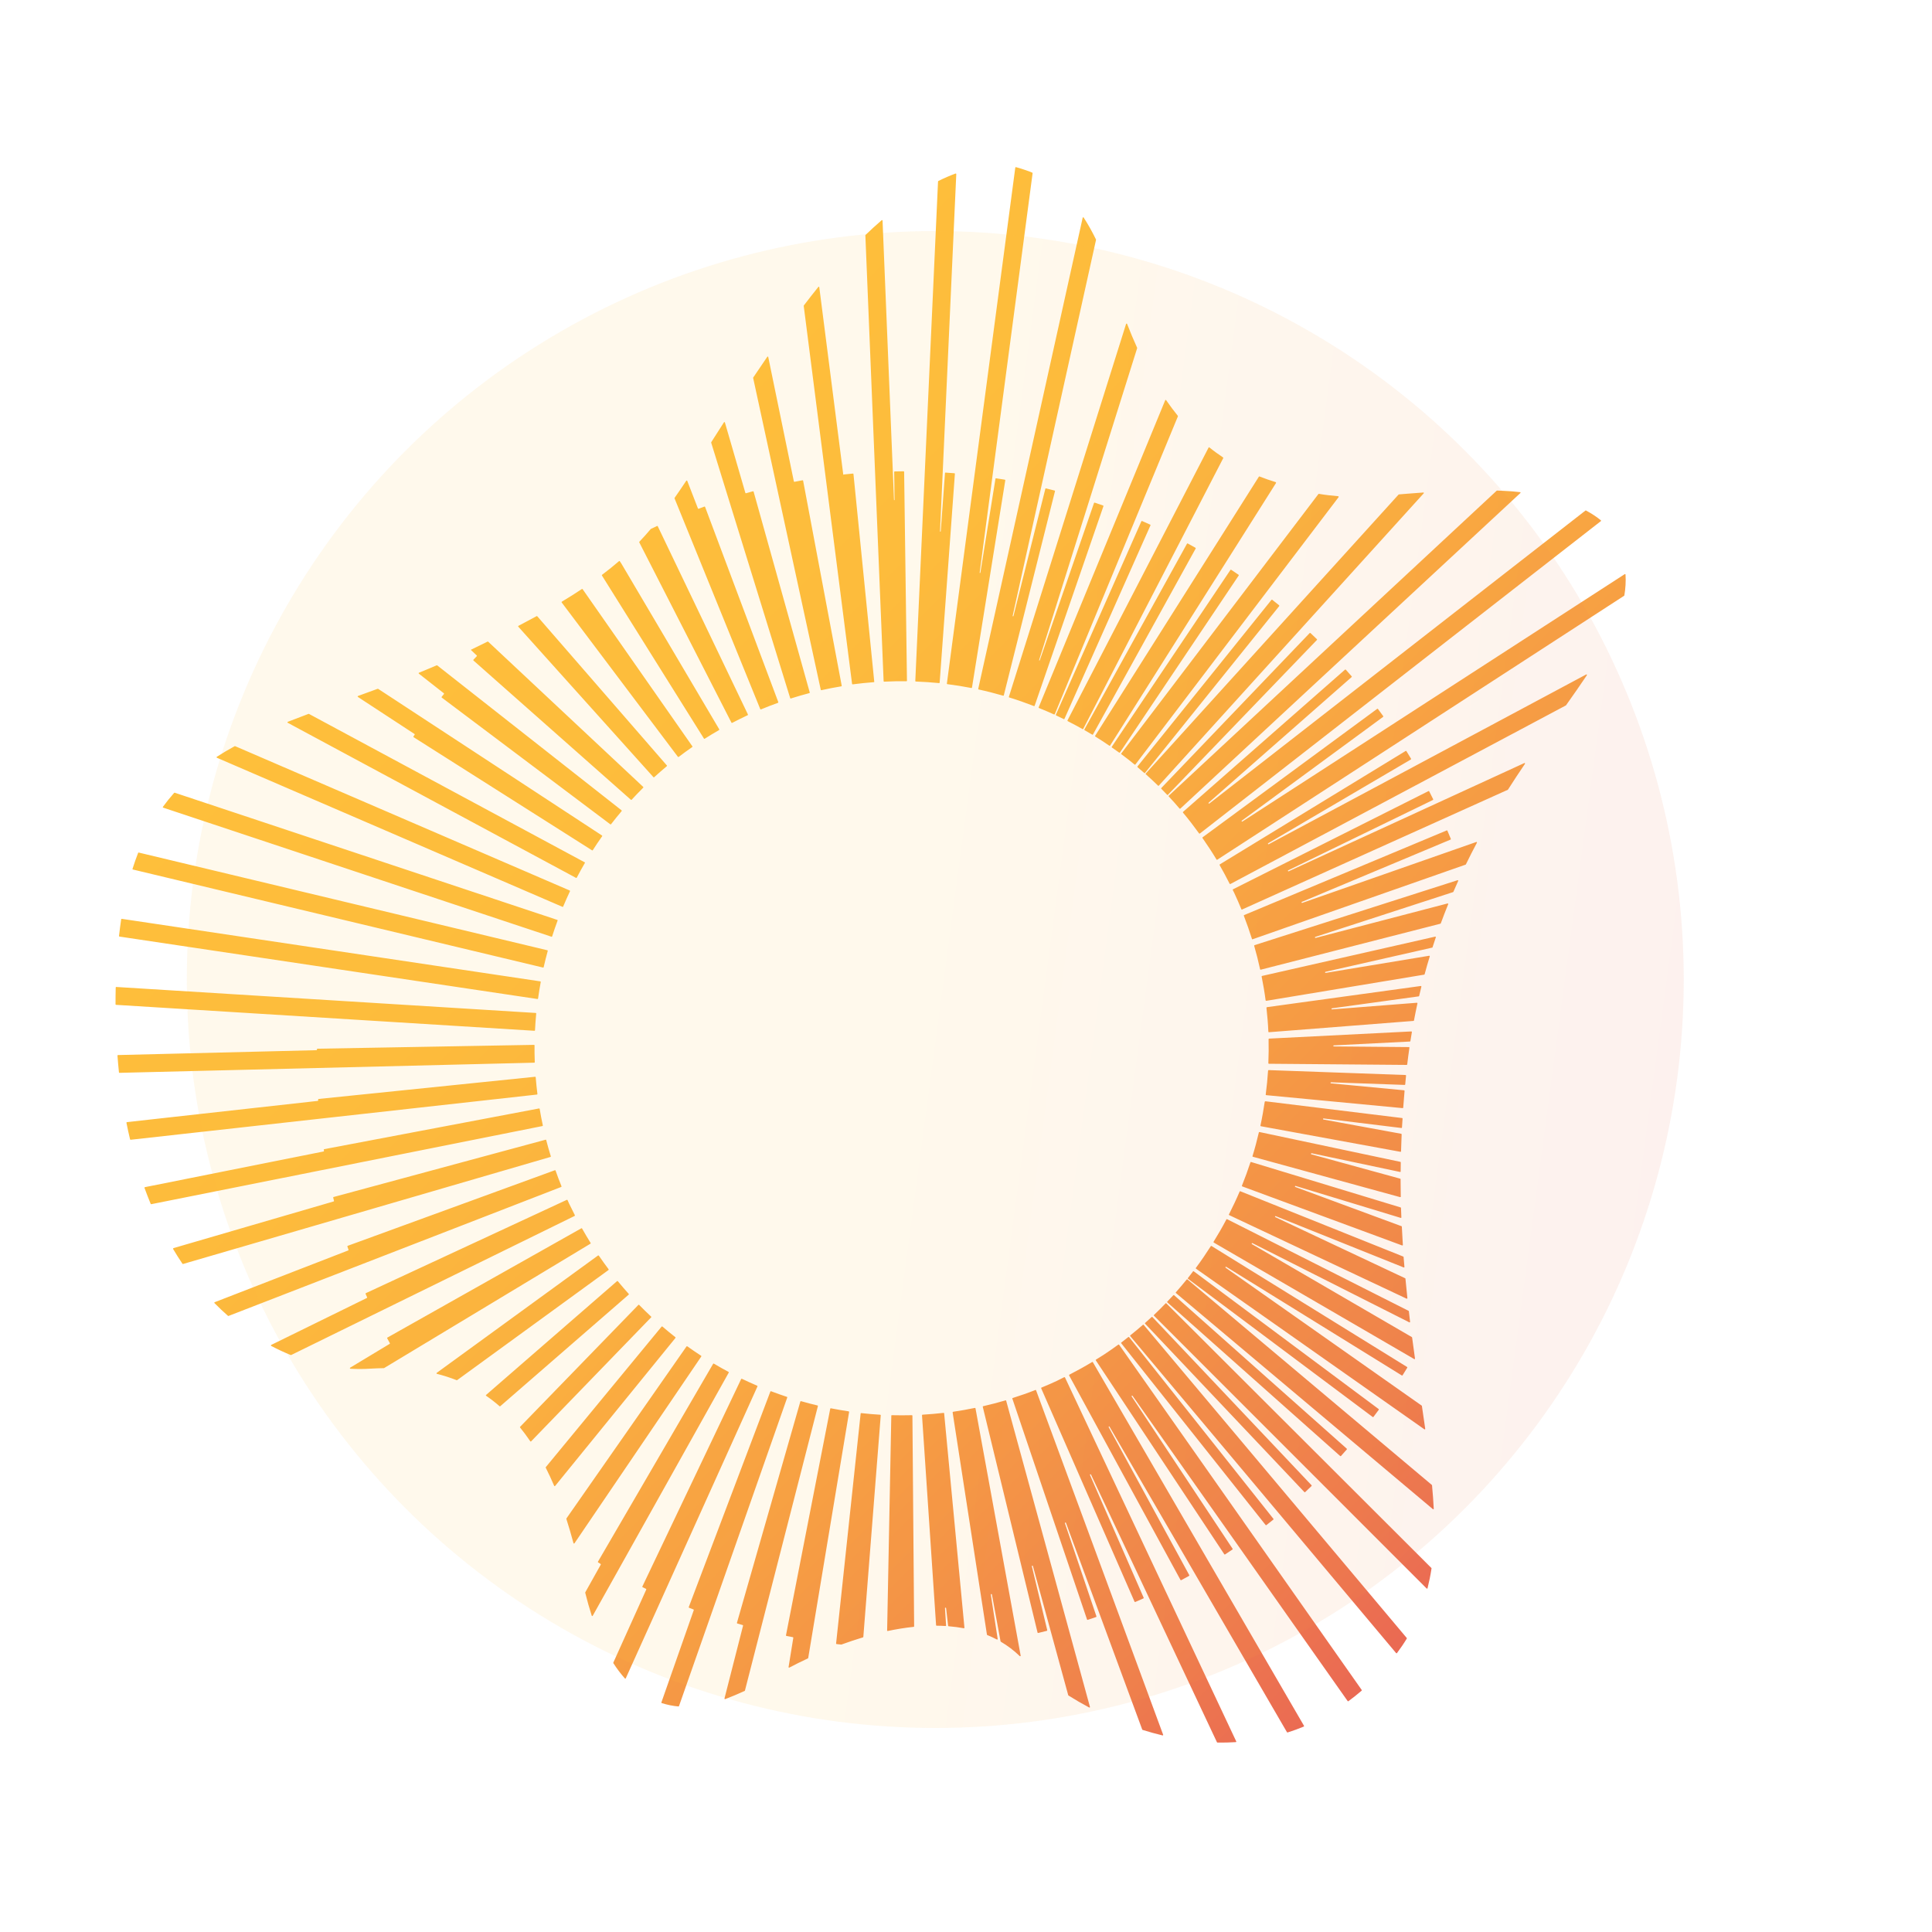 <svg width="786" height="786" viewBox="0 0 786 786" fill="none" xmlns="http://www.w3.org/2000/svg">
<g clip-path="url(#clip0_22_3549)">
<path d="M560.927 573.561C560.927 573.561 560.984 573.448 560.965 573.392C560.965 573.335 560.927 573.279 560.871 573.241L485.652 517.204C485.558 517.128 485.426 517.147 485.35 517.241C484.616 518.202 484.031 519.031 483.278 519.955C483.24 519.992 483.221 520.068 483.24 520.124C483.259 520.181 483.278 520.237 483.334 520.275L558.459 576.482C558.553 576.557 558.685 576.538 558.761 576.444L560.927 573.543V573.561ZM465.867 538.213C465.867 538.213 465.792 538.307 465.792 538.364C465.792 538.42 465.811 538.477 465.848 538.514L530.666 607.026C530.666 607.026 530.761 607.101 530.817 607.101C530.874 607.101 530.93 607.082 530.968 607.044L533.587 604.557C533.587 604.557 533.681 604.331 533.587 604.256L468.826 535.801C468.826 535.801 468.599 535.707 468.524 535.801C467.639 536.611 466.753 537.422 465.848 538.232L465.867 538.213ZM618.548 200.594C618.548 200.594 618.642 200.443 618.604 200.368C618.585 200.293 618.51 200.236 618.416 200.217C617.361 200.104 616.268 199.991 615.175 199.897C613.178 199.765 611.143 199.652 609.051 199.577C608.994 199.577 608.938 199.596 608.9 199.633L475.496 323.711C475.496 323.711 475.42 323.805 475.42 323.861C475.42 323.918 475.439 323.974 475.477 324.012C477.041 325.651 478.398 327.234 479.886 328.949C479.924 328.987 479.98 329.024 480.037 329.024C480.093 329.024 480.15 329.024 480.206 328.968L618.548 200.575V200.594ZM472.481 320.922C473.329 321.77 474.026 322.486 474.836 323.353C474.874 323.39 474.931 323.428 474.987 323.428C475.044 323.428 475.1 323.409 475.138 323.353L535.773 260.344C535.773 260.344 535.829 260.249 535.829 260.193C535.829 260.136 535.81 260.08 535.754 260.042L533.135 257.536C533.135 257.536 532.909 257.461 532.833 257.536L472.443 320.602C472.443 320.602 472.368 320.828 472.443 320.903L472.481 320.922ZM474.874 529.527C474.874 529.527 474.818 529.621 474.818 529.677C474.818 529.734 474.855 529.79 474.893 529.828L545.232 592.366C545.232 592.366 545.458 592.442 545.533 592.366L547.926 589.672C547.926 589.672 547.983 589.577 547.983 589.521C547.983 589.464 547.945 589.408 547.907 589.37L477.663 526.926C477.663 526.926 477.437 526.851 477.361 526.926C476.551 527.812 475.703 528.679 474.874 529.545V529.527ZM519.116 196.468C519.116 196.468 519.154 196.336 519.135 196.279C519.116 196.223 519.06 196.166 519.003 196.147C516.742 195.45 514.537 194.697 512.408 193.849C512.314 193.811 512.201 193.849 512.144 193.943L445.536 299.347C445.536 299.347 445.499 299.46 445.517 299.517C445.517 299.574 445.574 299.63 445.612 299.649C447.534 300.855 449.437 302.08 451.321 303.38C451.378 303.417 451.434 303.417 451.491 303.417C451.547 303.417 451.604 303.38 451.622 303.323L519.135 196.487L519.116 196.468ZM465.698 314.497C465.698 314.497 465.811 314.459 465.848 314.421L520.435 246.57C520.435 246.57 520.492 246.344 520.397 246.268L517.59 244.007C517.59 244.007 517.496 243.951 517.42 243.97C517.364 243.97 517.307 244.007 517.27 244.045L462.758 311.821C462.758 311.821 462.702 312.047 462.796 312.123C463.719 312.895 464.624 313.687 465.528 314.478C465.566 314.516 465.622 314.534 465.698 314.534V314.497ZM544.572 202.234C544.572 202.234 544.629 202.083 544.591 202.007C544.553 201.932 544.497 201.894 544.403 201.876C541.727 201.649 539.108 201.348 536.583 200.915C536.508 200.915 536.413 200.915 536.376 200.99L456.163 306.526C456.163 306.526 456.107 306.639 456.126 306.696C456.126 306.753 456.163 306.809 456.22 306.847C458.048 308.203 459.838 309.598 461.59 311.049C461.628 311.086 461.703 311.105 461.76 311.105C461.816 311.105 461.873 311.067 461.91 311.03L544.591 202.252L544.572 202.234ZM500.707 231.778C500.707 231.778 500.594 231.816 500.575 231.873L452.301 303.813C452.225 303.907 452.263 304.039 452.357 304.115C453.337 304.793 454.336 305.471 455.316 306.187C455.372 306.225 455.429 306.244 455.485 306.225C455.542 306.225 455.598 306.187 455.636 306.131L503.948 234.134C504.023 234.04 503.986 233.889 503.891 233.832L500.895 231.816C500.895 231.816 500.782 231.778 500.726 231.778H500.707ZM456.201 546.146C456.201 546.146 456.126 546.24 456.107 546.296C456.088 546.353 456.107 546.409 456.145 546.466L514.895 620.423C514.895 620.423 514.99 620.498 515.046 620.498C515.103 620.498 515.159 620.498 515.216 620.46L518.042 618.218C518.136 618.143 518.155 618.011 518.08 617.917L459.348 543.979C459.348 543.979 459.141 543.866 459.046 543.941C458.104 544.695 457.162 545.449 456.201 546.165V546.146ZM512.144 460.695C511.391 463.936 510.543 467.139 509.563 470.324C509.563 470.38 509.563 470.437 509.563 470.493C509.563 470.55 509.638 470.587 509.695 470.606L569.614 487.037C569.614 487.037 569.746 487.037 569.802 486.999C569.859 486.962 569.896 486.886 569.878 486.83C569.84 484.474 569.802 482.119 569.802 479.726C569.802 479.632 569.727 479.538 569.633 479.519L533.493 469.608C533.38 469.57 533.304 469.457 533.342 469.344C533.38 469.231 533.493 469.155 533.606 469.174L569.576 476.787C569.576 476.787 569.708 476.787 569.765 476.749C569.821 476.711 569.84 476.655 569.84 476.579C569.84 475.355 569.84 474.13 569.878 472.886C569.878 472.773 569.802 472.698 569.708 472.679L512.389 460.544C512.276 460.526 512.163 460.601 512.126 460.714L512.144 460.695ZM514.537 448.221C514.047 451.481 513.482 454.722 512.785 457.925C512.785 457.982 512.785 458.038 512.823 458.095C512.86 458.151 512.898 458.17 512.973 458.189L569.746 468.59C569.746 468.59 569.878 468.59 569.915 468.553C569.972 468.515 569.991 468.458 569.991 468.383C570.047 466.103 570.141 463.804 570.236 461.487C570.236 461.374 570.16 461.279 570.066 461.26L538.411 455.457C538.298 455.438 538.222 455.325 538.241 455.212C538.26 455.099 538.373 455.005 538.486 455.024L570.123 458.905C570.123 458.905 570.236 458.905 570.292 458.849C570.349 458.792 570.367 458.754 570.367 458.698C570.424 457.511 570.537 456.286 570.612 455.08C570.612 454.967 570.537 454.873 570.424 454.854L514.82 448.033C514.707 448.033 514.594 448.108 514.575 448.221H514.537ZM515.894 435.559C515.687 438.819 515.348 442.079 514.933 445.301C514.933 445.357 514.933 445.414 514.971 445.471C515.008 445.508 515.065 445.546 515.121 445.546L570.631 450.822C570.631 450.822 570.744 450.822 570.801 450.765C570.839 450.728 570.876 450.671 570.876 450.615C571.046 448.372 571.215 446.092 571.423 443.812C571.423 443.699 571.347 443.586 571.234 443.567L541.482 440.741C541.369 440.741 541.275 440.628 541.294 440.515C541.294 440.402 541.407 440.308 541.52 440.308L571.46 441.382C571.573 441.382 571.668 441.306 571.686 441.193C571.799 439.987 571.894 438.8 572.026 437.594C572.026 437.538 572.026 437.481 571.969 437.425C571.931 437.387 571.875 437.349 571.818 437.349L516.139 435.352C516.026 435.352 515.913 435.446 515.913 435.559H515.894ZM578.357 571.828L498.634 515.753C498.54 515.677 498.521 515.546 498.578 515.451C498.634 515.357 498.766 515.319 498.879 515.395L570.311 559.58C570.311 559.58 570.424 559.618 570.481 559.599C570.537 559.599 570.594 559.543 570.612 559.505L572.516 556.434C572.572 556.339 572.553 556.189 572.44 556.132L492.887 506.916C492.793 506.859 492.661 506.878 492.586 506.991C490.664 510.006 488.648 512.964 486.519 515.828C486.481 515.885 486.462 515.941 486.481 515.998C486.481 516.054 486.519 516.111 486.575 516.148L579.487 581.494C579.487 581.494 579.657 581.551 579.732 581.494C579.808 581.437 579.845 581.362 579.826 581.268C579.393 578.215 578.941 575.125 578.47 571.96C578.47 571.903 578.432 571.847 578.376 571.809L578.357 571.828ZM515.423 409.764C515.31 409.764 515.216 409.896 515.234 410.009C515.593 413.25 515.875 416.491 516.007 419.732C516.007 419.788 516.045 419.845 516.082 419.883C516.12 419.92 516.177 419.939 516.252 419.939L575.059 415.341C575.153 415.341 575.248 415.266 575.248 415.172C575.7 412.817 576.152 410.499 576.661 408.219C576.661 408.144 576.661 408.087 576.604 408.031C576.567 407.974 576.491 407.955 576.416 407.955L541.915 410.65C541.802 410.65 541.689 410.574 541.689 410.461C541.689 410.348 541.765 410.235 541.878 410.216L577.17 405.355C577.17 405.355 577.339 405.28 577.358 405.185C577.66 403.923 577.942 402.661 578.262 401.417C578.262 401.342 578.262 401.266 578.206 401.21C578.149 401.153 578.093 401.134 578.018 401.134L515.423 409.745V409.764ZM483.033 221.095C483.033 221.095 482.939 221.151 482.901 221.208L441.165 296.766C441.108 296.879 441.146 297.011 441.24 297.067C442.277 297.67 443.332 298.255 444.368 298.876C444.425 298.914 444.481 298.914 444.538 298.895C444.594 298.895 444.651 298.839 444.67 298.782L486.443 223.149C486.5 223.036 486.462 222.904 486.349 222.847L483.184 221.095C483.184 221.095 483.07 221.057 483.014 221.095H483.033ZM574.475 544.13C574.475 544.13 574.419 543.998 574.362 543.96L509.318 506.143C509.224 506.087 509.186 505.955 509.243 505.842C509.299 505.729 509.431 505.691 509.525 505.747L573.345 537.968C573.345 537.968 573.495 538.006 573.571 537.968C573.646 537.93 573.665 537.836 573.665 537.761C573.495 536.348 573.326 534.897 573.175 533.465C573.175 533.389 573.118 533.333 573.062 533.295L499.218 496.006C499.105 495.949 498.974 496.006 498.936 496.1C497.315 499.19 495.563 502.224 493.716 505.201C493.679 505.258 493.679 505.314 493.698 505.371C493.698 505.427 493.754 505.484 493.792 505.503L575.342 552.91C575.342 552.91 575.511 552.948 575.568 552.91C575.643 552.872 575.681 552.778 575.662 552.703C575.267 549.895 574.871 547.031 574.494 544.13H574.475ZM651.296 212.032C651.296 212.032 651.371 211.937 651.371 211.862C651.371 211.787 651.352 211.73 651.296 211.692C649.675 210.355 647.678 208.998 645.247 207.698C645.172 207.66 645.078 207.66 645.002 207.717L492.002 326.895C492.002 326.895 491.776 326.952 491.7 326.857C491.625 326.763 491.644 326.631 491.719 326.556L549.886 275.455C549.886 275.455 549.961 275.361 549.961 275.304C549.961 275.248 549.961 275.191 549.905 275.154L547.512 272.44C547.512 272.44 547.285 272.346 547.21 272.422L481.299 330.306C481.299 330.306 481.205 330.513 481.28 330.607C483.56 333.32 485.727 336.147 487.819 339.048C487.856 339.105 487.913 339.124 487.97 339.143C488.026 339.143 488.083 339.143 488.139 339.105L651.258 212.032H651.296ZM508.715 472.886C507.66 476.089 506.51 479.255 505.248 482.383C505.229 482.439 505.229 482.496 505.248 482.552C505.267 482.609 505.323 482.647 505.38 482.665L570.424 506.69C570.424 506.69 570.575 506.69 570.631 506.652C570.688 506.614 570.726 506.539 570.726 506.463C570.575 504.014 570.424 501.546 570.311 499.04C570.311 498.945 570.254 498.87 570.16 498.851L526.954 482.892C526.841 482.854 526.785 482.722 526.823 482.609C526.86 482.496 526.973 482.439 527.086 482.477L569.859 495.478C569.859 495.478 569.991 495.478 570.047 495.441C570.104 495.403 570.141 495.328 570.123 495.252C570.066 493.971 570.009 492.727 569.972 491.427C569.972 491.333 569.915 491.258 569.821 491.22L508.979 472.736C508.866 472.698 508.753 472.754 508.715 472.867V472.886ZM516.101 422.784C516.177 426.044 516.139 429.304 516.007 432.545C516.007 432.601 516.026 432.658 516.064 432.695C516.101 432.733 516.158 432.771 516.214 432.771L572.271 433.242C572.384 433.242 572.478 433.166 572.497 433.053C572.779 430.755 573.062 428.475 573.401 426.232C573.401 426.176 573.401 426.1 573.345 426.063C573.307 426.006 573.25 425.987 573.175 425.987L542.631 425.724C542.518 425.724 542.424 425.629 542.424 425.516C542.424 425.403 542.518 425.309 542.631 425.29L573.59 423.726C573.684 423.726 573.778 423.651 573.797 423.538C573.985 422.313 574.192 421.107 574.4 419.883C574.4 419.826 574.4 419.751 574.343 419.694C574.287 419.638 574.23 419.619 574.174 419.619L516.309 422.539C516.195 422.539 516.101 422.652 516.101 422.765V422.784ZM499.953 494.046C499.953 494.046 499.916 494.159 499.953 494.216C499.972 494.272 500.01 494.31 500.066 494.348L572.252 528.34C572.252 528.34 572.402 528.358 572.478 528.321C572.534 528.283 572.572 528.189 572.572 528.113C572.289 525.513 572.026 522.875 571.781 520.2C571.781 520.124 571.724 520.049 571.649 520.03L518.833 495.158C518.72 495.101 518.683 494.988 518.72 494.875C518.777 494.762 518.89 494.725 519.003 494.762L571.065 515.64C571.065 515.64 571.215 515.64 571.272 515.621C571.328 515.583 571.366 515.508 571.366 515.432C571.253 514.095 571.14 512.757 571.027 511.4C571.027 511.325 570.97 511.249 570.895 511.212L504.607 484.644C504.494 484.606 504.362 484.644 504.325 484.757C502.987 487.904 501.517 491.013 499.972 494.065L499.953 494.046ZM579.223 200.726C579.223 200.726 579.299 200.557 579.261 200.481C579.223 200.406 579.129 200.349 579.054 200.368C576.849 200.557 574.701 200.726 572.572 200.858C571.423 200.952 570.292 201.046 569.124 201.141C569.067 201.141 569.011 201.178 568.973 201.216L466.131 314.685C466.131 314.685 466.075 314.779 466.075 314.836C466.075 314.892 466.112 314.949 466.15 314.987C467.846 316.494 469.504 318.039 471.143 319.641C471.181 319.678 471.237 319.697 471.294 319.697C471.35 319.697 471.407 319.678 471.445 319.622L579.205 200.707L579.223 200.726ZM261.672 320.131L198.606 261.06C198.606 261.06 198.437 260.984 198.361 261.022C196.194 262.096 193.971 263.189 191.653 264.301C191.616 264.301 191.597 264.338 191.597 264.376C191.597 264.414 191.597 264.432 191.635 264.47L193.952 266.656C193.952 266.656 194.028 266.75 194.028 266.807C194.028 266.863 194.009 266.92 193.971 266.957L192.595 268.408C192.595 268.408 192.539 268.502 192.539 268.559C192.539 268.615 192.577 268.672 192.614 268.71L256.66 325.369C256.66 325.369 256.886 325.444 256.961 325.369C258.506 323.692 260.07 322.053 261.691 320.451C261.728 320.413 261.747 320.357 261.747 320.3C261.747 320.244 261.728 320.187 261.672 320.149V320.131ZM252.872 329.665L177.88 270.707C177.88 270.707 177.729 270.65 177.653 270.669C175.242 271.706 172.83 272.723 170.456 273.684C170.38 273.722 170.324 273.778 170.324 273.854C170.324 273.929 170.343 274.004 170.399 274.061L180.574 282.05C180.574 282.05 180.649 282.144 180.649 282.201C180.649 282.257 180.649 282.314 180.593 282.37L179.688 283.482C179.688 283.482 179.632 283.595 179.632 283.652C179.632 283.708 179.67 283.765 179.726 283.802L248.294 335.355C248.388 335.431 248.52 335.412 248.595 335.318C249.99 333.509 251.403 331.756 252.891 330.004C252.929 329.966 252.948 329.891 252.948 329.835C252.948 329.778 252.91 329.721 252.872 329.684V329.665ZM244.921 339.915L153.837 280.241C153.837 280.241 153.705 280.204 153.648 280.222C150.954 281.221 148.278 282.201 145.659 283.143C145.584 283.162 145.527 283.237 145.508 283.331C145.489 283.426 145.527 283.501 145.602 283.539L168.628 298.613C168.628 298.613 168.703 298.688 168.722 298.744C168.722 298.801 168.722 298.858 168.684 298.914L168.213 299.611C168.213 299.611 168.176 299.724 168.176 299.781C168.176 299.837 168.213 299.894 168.27 299.913L240.87 345.945C240.964 346.001 241.115 345.982 241.171 345.869C242.396 343.947 243.658 342.063 244.977 340.217C245.015 340.16 245.015 340.104 245.015 340.047C245.015 339.991 244.977 339.934 244.921 339.896V339.915ZM281.664 303.606L237.026 239.692C236.951 239.598 236.819 239.56 236.724 239.636C234.181 241.332 231.467 243.046 228.566 244.78C228.509 244.817 228.471 244.874 228.471 244.93C228.471 244.987 228.472 245.062 228.509 245.1L275.785 307.883C275.785 307.883 275.879 307.958 275.936 307.977C275.992 307.977 276.049 307.977 276.105 307.94C277.914 306.564 279.742 305.226 281.626 303.926C281.683 303.888 281.701 303.851 281.72 303.794C281.72 303.738 281.72 303.681 281.683 303.625L281.664 303.606ZM271.3 311.407L218.579 250.715C218.579 250.715 218.391 250.621 218.315 250.659C215.96 251.94 213.473 253.278 210.91 254.615C210.854 254.653 210.816 254.71 210.797 254.766C210.778 254.823 210.797 254.898 210.854 254.955L265.836 316.174C265.836 316.174 265.93 316.249 265.987 316.249C266.043 316.249 266.1 316.249 266.138 316.193C267.815 314.666 269.529 313.178 271.281 311.708C271.319 311.67 271.357 311.614 271.357 311.557C271.357 311.501 271.357 311.444 271.3 311.388V311.407ZM440.713 296.502L497.655 186.387C497.711 186.293 497.673 186.161 497.579 186.104C495.676 184.823 493.811 183.485 492.021 182.034C491.964 181.997 491.908 181.978 491.832 181.997C491.776 181.997 491.719 182.053 491.681 182.11L434.287 293.092C434.287 293.092 434.25 293.205 434.287 293.261C434.287 293.318 434.344 293.356 434.4 293.393C436.435 294.43 438.433 295.485 440.411 296.615C440.468 296.653 440.524 296.653 440.581 296.634C440.637 296.634 440.694 296.578 440.713 296.521V296.502ZM219.804 399.25L49.544 373.813C49.431 373.813 49.318 373.869 49.299 374.001C48.978 376.187 48.677 378.467 48.413 380.784C48.413 380.897 48.489 381.011 48.602 381.029L218.636 406.429C218.636 406.429 218.749 406.429 218.805 406.391C218.843 406.354 218.881 406.297 218.9 406.241C219.22 403.979 219.578 401.737 219.992 399.514C219.992 399.457 219.992 399.401 219.955 399.344C219.917 399.288 219.86 399.269 219.804 399.25ZM292.611 296.709L252.797 229.291L252.156 228.33C252.156 228.33 252.062 228.236 252.006 228.236C251.949 228.236 251.874 228.236 251.836 228.293C249.669 230.158 247.389 232.005 244.94 233.851C244.846 233.926 244.827 234.04 244.883 234.134L286.393 300.478C286.393 300.478 286.469 300.553 286.525 300.572C286.582 300.572 286.638 300.572 286.695 300.535C288.617 299.329 290.557 298.142 292.536 297.011C292.592 296.973 292.63 296.936 292.63 296.879C292.63 296.823 292.63 296.766 292.611 296.709ZM226.719 374.246L71.081 322.505C71.081 322.505 70.911 322.505 70.855 322.561C69.253 324.37 67.727 326.254 66.276 328.252C66.238 328.308 66.219 328.384 66.238 328.44C66.257 328.497 66.314 328.553 66.37 328.572L224.345 381.086C224.345 381.086 224.458 381.086 224.515 381.086C224.571 381.067 224.609 381.011 224.628 380.954C225.325 378.787 226.06 376.639 226.851 374.51C226.87 374.453 226.851 374.397 226.851 374.34C226.832 374.284 226.776 374.246 226.719 374.227V374.246ZM231.769 362.281L95.67 303.568C95.67 303.568 95.538 303.549 95.482 303.568C92.975 304.944 90.545 306.376 88.208 307.883C88.133 307.921 88.095 307.996 88.114 308.09C88.133 308.185 88.171 308.241 88.246 308.279L228.829 368.933C228.829 368.933 228.943 368.951 228.999 368.933C229.056 368.914 229.093 368.876 229.112 368.819C229.998 366.728 230.921 364.636 231.882 362.583C231.901 362.526 231.901 362.47 231.882 362.413C231.863 362.357 231.825 362.319 231.769 362.281ZM237.855 350.806L125.686 290.435C125.686 290.435 125.573 290.397 125.498 290.435C122.634 291.509 119.826 292.583 117.075 293.657C117 293.695 116.943 293.77 116.943 293.845C116.943 293.921 116.981 294.015 117.056 294.053L234.35 357.156C234.35 357.156 234.463 357.194 234.52 357.156C234.576 357.118 234.614 357.099 234.652 357.043C235.707 355.027 236.8 353.048 237.949 351.07C237.987 351.013 237.987 350.957 237.968 350.9C237.968 350.844 237.912 350.787 237.855 350.768V350.806ZM222.725 386.607L56.44 346.849C56.327 346.83 56.233 346.887 56.195 346.981C55.385 349.054 54.631 351.221 53.915 353.463C53.915 353.519 53.915 353.576 53.915 353.632C53.953 353.689 53.99 353.727 54.047 353.746L220.916 393.635C220.916 393.635 221.029 393.635 221.085 393.616C221.142 393.578 221.161 393.541 221.179 393.484C221.688 391.261 222.235 389.056 222.838 386.871C222.838 386.814 222.838 386.757 222.819 386.701C222.781 386.644 222.743 386.607 222.687 386.607H222.725ZM411.978 250.583L445.894 97.602C445.894 97.602 445.894 97.507 445.894 97.451C444.312 94.21 442.635 91.214 440.863 88.501C440.807 88.425 440.732 88.388 440.637 88.406C440.543 88.406 440.487 88.482 440.468 88.576L397.978 280.241C397.978 280.241 397.978 280.354 398.016 280.411C398.053 280.467 398.091 280.486 398.148 280.505C401.502 281.221 404.818 282.088 408.115 283.03C408.172 283.03 408.228 283.03 408.285 283.011C408.341 282.992 408.379 282.936 408.379 282.879L429.2 199.841C429.2 199.841 429.2 199.727 429.181 199.671C429.143 199.614 429.106 199.577 429.049 199.577L425.544 198.691C425.431 198.653 425.318 198.729 425.281 198.842L412.298 250.64C412.298 250.64 412.204 250.772 412.129 250.753C412.053 250.753 411.997 250.659 412.016 250.583H411.978ZM304.275 290.661L267.588 214.085C267.532 213.972 267.4 213.935 267.306 213.991L264.8 215.178C264.8 215.178 264.8 215.178 264.781 215.178C263.273 216.968 261.728 218.702 260.108 220.398C260.051 220.473 260.033 220.567 260.07 220.643L297.567 293.977C297.567 293.977 297.642 294.072 297.699 294.09C297.755 294.109 297.812 294.09 297.868 294.09C299.79 293.092 301.731 292.112 303.709 291.189C303.86 291.113 304.011 291.057 304.162 290.981C304.218 290.963 304.256 290.906 304.275 290.849C304.293 290.793 304.275 290.736 304.275 290.68V290.661ZM398.562 232.984L420.099 70.468C420.099 70.374 420.061 70.299 419.967 70.242C419.421 69.903 414.22 68.17 413.316 68C413.259 68 413.203 68 413.146 68.038C413.09 68.075 413.071 68.132 413.052 68.188L385.222 278.093C385.222 278.093 385.222 278.206 385.259 278.263C385.297 278.3 385.354 278.338 385.41 278.338C388.689 278.753 391.93 279.261 395.171 279.902C395.227 279.902 395.284 279.902 395.34 279.864C395.397 279.827 395.415 279.77 395.434 279.714L408.982 195.413C408.982 195.413 408.982 195.299 408.944 195.243C408.907 195.205 408.85 195.168 408.794 195.149L405.232 194.583C405.119 194.565 405.006 194.64 404.987 194.772L398.845 233.003C398.845 233.003 398.751 233.135 398.675 233.116C398.6 233.116 398.543 233.041 398.543 232.947L398.562 232.984ZM464.341 212.088L429.558 290.774C429.501 290.887 429.558 291.019 429.671 291.057C430.764 291.565 431.687 292.018 432.761 292.545C432.818 292.564 432.874 292.583 432.931 292.545C432.987 292.508 433.025 292.489 433.063 292.432L468.053 213.727C468.053 213.727 468.072 213.614 468.053 213.558C468.034 213.501 467.996 213.464 467.94 213.445L464.643 211.975C464.529 211.919 464.398 211.975 464.36 212.088H464.341ZM429.125 290.548L479.208 169.391C479.208 169.391 479.208 169.24 479.17 169.165C477.531 167.149 475.967 165.02 474.422 162.796C474.384 162.721 474.29 162.702 474.215 162.702C474.139 162.702 474.064 162.759 474.045 162.834L422.567 287.759C422.567 287.759 422.549 287.872 422.567 287.929C422.586 287.985 422.624 288.023 422.68 288.042C424.791 288.89 426.75 289.719 428.823 290.661C428.88 290.68 428.936 290.68 428.993 290.661C429.049 290.642 429.087 290.605 429.106 290.548H429.125ZM422.756 268.502L462.626 141.655C462.626 141.655 462.626 141.542 462.626 141.504C461.213 138.395 459.857 135.154 458.538 131.782C458.5 131.687 458.425 131.631 458.33 131.65C458.236 131.65 458.161 131.706 458.123 131.8L410.452 283.463C410.452 283.463 410.452 283.576 410.452 283.633C410.471 283.689 410.527 283.727 410.584 283.746C413.975 284.782 417.329 285.969 420.645 287.251C420.702 287.269 420.759 287.269 420.815 287.251C420.872 287.232 420.909 287.175 420.928 287.119L448.909 205.945C448.909 205.945 448.909 205.832 448.909 205.776C448.89 205.719 448.834 205.682 448.777 205.663L445.367 204.495C445.254 204.457 445.122 204.513 445.084 204.627L423.02 268.615C423.02 268.615 422.907 268.728 422.831 268.71C422.756 268.691 422.718 268.597 422.737 268.521L422.756 268.502ZM355.677 277.339L347.217 192.869C347.217 192.869 347.179 192.756 347.141 192.718C347.103 192.68 347.047 192.662 346.99 192.662L343.241 193.038C343.241 193.038 343.184 193.076 343.184 193.095C343.184 193.133 343.165 193.151 343.128 193.151C343.09 193.151 343.071 193.151 343.071 193.095L333.311 116.84C333.311 116.84 333.235 116.689 333.16 116.651C333.085 116.632 332.99 116.651 332.934 116.727C330.974 119.157 328.996 121.682 327.017 124.282C326.98 124.32 326.961 124.377 326.98 124.433L346.651 278.225C346.651 278.225 346.689 278.338 346.727 278.376C346.764 278.413 346.84 278.432 346.896 278.413C349.76 278.037 352.624 277.754 355.507 277.528C355.564 277.528 355.62 277.49 355.658 277.453C355.696 277.415 355.714 277.358 355.714 277.283L355.677 277.339ZM316.635 285.63L286.845 206.209C286.845 206.209 286.789 206.115 286.732 206.096C286.676 206.077 286.619 206.077 286.563 206.096L284.226 206.982C284.113 207.019 283.981 206.982 283.944 206.85L279.591 195.62C279.591 195.62 279.497 195.488 279.403 195.488C279.327 195.488 279.233 195.526 279.195 195.582C277.575 198.013 276.011 200.33 274.447 202.554C274.409 202.61 274.39 202.686 274.428 202.761L309.306 288.494C309.306 288.494 309.362 288.588 309.419 288.607C309.475 288.626 309.532 288.626 309.588 288.607C311.887 287.646 314.186 286.761 316.503 285.932C316.56 285.913 316.598 285.875 316.635 285.819C316.654 285.762 316.654 285.706 316.635 285.649V285.63ZM306.46 199.897C306.46 199.897 306.347 199.859 306.291 199.878L303.502 200.67C303.389 200.707 303.276 200.632 303.238 200.519L294.91 171.86C294.91 171.86 294.816 171.709 294.74 171.709C294.665 171.709 294.571 171.728 294.533 171.803C292.724 174.629 290.991 177.324 289.351 179.905C289.314 179.962 289.314 180.018 289.333 180.094L321.478 284.029C321.478 284.029 321.534 284.123 321.591 284.16C321.647 284.179 321.704 284.198 321.76 284.16C324.248 283.369 326.754 282.634 329.279 281.975C329.335 281.975 329.392 281.918 329.41 281.88C329.429 281.843 329.448 281.767 329.429 281.711L306.592 200.01C306.592 200.01 306.536 199.916 306.498 199.878L306.46 199.897ZM342.431 278.941L326.735 195.563C326.735 195.563 326.697 195.45 326.641 195.431C326.584 195.413 326.528 195.394 326.471 195.394L323.211 196.016C323.098 196.034 322.985 195.959 322.966 195.846L312.546 145.235C312.546 145.235 312.471 145.084 312.377 145.066C312.283 145.066 312.207 145.066 312.151 145.16C310.172 148.062 308.25 150.888 306.441 153.582C306.404 153.639 306.404 153.695 306.404 153.752L333.914 280.618C333.914 280.618 333.951 280.731 334.008 280.75C334.065 280.788 334.121 280.788 334.178 280.788C336.872 280.185 339.566 279.657 342.261 279.224C342.317 279.224 342.374 279.186 342.412 279.13C342.449 279.073 342.449 279.016 342.449 278.96L342.431 278.941ZM459.819 543.583L567.993 672.541C567.993 672.541 568.106 672.616 568.163 672.616C568.238 672.616 568.295 672.578 568.332 672.522C569.783 670.581 571.121 668.622 572.327 666.624C572.384 666.549 572.365 666.436 572.308 666.379L465.283 539.004C465.283 539.004 465.189 538.929 465.132 538.929C465.076 538.929 465.019 538.929 464.963 538.986C463.248 540.474 461.628 541.85 459.838 543.263C459.8 543.3 459.762 543.357 459.762 543.414C459.762 543.47 459.762 543.527 459.819 543.583ZM262.934 646.651L249.518 676.403C249.518 676.403 249.5 676.554 249.518 676.611C251.026 678.947 252.59 681.02 254.229 682.848C254.286 682.904 254.361 682.923 254.418 682.923C254.474 682.923 254.549 682.866 254.587 682.791L308.156 564.046C308.156 564.046 308.175 563.933 308.156 563.876C308.137 563.82 308.1 563.782 308.043 563.763C305.952 562.859 303.879 561.917 301.825 560.937C301.769 560.918 301.712 560.899 301.656 560.937C301.599 560.956 301.561 560.994 301.524 561.05L261.333 645.445C261.276 645.558 261.333 645.69 261.427 645.728L262.802 646.387C262.915 646.444 262.953 646.557 262.915 646.67L262.934 646.651ZM211.57 580.458C211.57 580.458 211.494 580.665 211.57 580.74C213.002 582.512 214.396 584.377 215.734 586.355C215.772 586.412 215.828 586.45 215.904 586.45C215.96 586.45 216.035 586.45 216.073 586.393L264.913 535.933C264.913 535.933 264.969 535.839 264.969 535.782C264.969 535.726 264.95 535.669 264.894 535.632C263.236 534.086 261.615 532.504 260.014 530.864C259.976 530.827 259.92 530.808 259.863 530.808C259.806 530.808 259.75 530.827 259.712 530.883L211.57 580.495V580.458ZM381.623 73.841L372.371 277.038C372.371 277.038 372.371 277.151 372.428 277.189C372.465 277.226 372.522 277.264 372.578 277.264C375.744 277.396 378.891 277.584 382.037 277.905C382.094 277.905 382.15 277.905 382.207 277.848C382.245 277.811 382.282 277.754 382.282 277.697L388.481 192.756C388.481 192.756 388.481 192.643 388.425 192.605C388.387 192.567 388.331 192.53 388.274 192.53L384.675 192.266C384.562 192.266 384.449 192.341 384.449 192.473L382.716 216.177C382.716 216.177 382.64 216.309 382.565 216.309C382.49 216.309 382.433 216.233 382.433 216.158L389.047 70.826C389.047 70.826 389.009 70.676 388.953 70.638C388.896 70.6 388.821 70.581 388.745 70.6C386.446 71.448 384.11 72.447 381.755 73.634C381.679 73.672 381.642 73.747 381.642 73.822L381.623 73.841ZM282.248 655.055L269.077 692.589C269.077 692.589 269.077 692.702 269.077 692.759C269.096 692.815 269.152 692.853 269.209 692.872C271.432 693.569 273.693 694.04 276.011 694.247C276.105 694.247 276.199 694.191 276.237 694.096L320.272 568.568C320.272 568.568 320.272 568.455 320.272 568.399C320.253 568.342 320.196 568.304 320.14 568.286C317.973 567.57 315.825 566.816 313.696 566.006C313.639 565.987 313.583 566.006 313.526 566.006C313.47 566.024 313.432 566.081 313.413 566.119L280.213 653.811C280.175 653.924 280.213 654.056 280.345 654.094L282.116 654.772C282.229 654.81 282.285 654.942 282.248 655.055ZM222.046 596.87C222.046 596.87 221.99 597.039 222.027 597.114C223.214 599.451 224.364 601.919 225.457 604.482C225.494 604.557 225.551 604.595 225.626 604.614C225.702 604.614 225.777 604.595 225.834 604.538L274.786 544.337C274.786 544.337 274.843 544.224 274.843 544.167C274.843 544.111 274.805 544.054 274.767 544.016C272.977 542.622 271.225 541.171 269.491 539.683C269.454 539.645 269.397 539.626 269.322 539.626C269.265 539.626 269.209 539.664 269.171 539.702L222.065 596.851L222.046 596.87ZM238.119 647.876C238.119 647.876 238.081 647.989 238.1 648.027C238.929 651.324 239.796 654.414 240.738 657.316C240.757 657.391 240.832 657.448 240.926 657.467C241.021 657.486 241.096 657.429 241.134 657.354L296.474 558.431C296.474 558.431 296.512 558.318 296.493 558.261C296.493 558.205 296.436 558.167 296.38 558.129C294.382 557.055 292.385 555.944 290.425 554.775C290.369 554.738 290.312 554.738 290.256 554.757C290.199 554.757 290.143 554.813 290.124 554.851L243.263 635.346C243.206 635.44 243.244 635.591 243.338 635.647L244.337 636.25C244.431 636.307 244.469 636.439 244.412 636.552L238.081 647.857L238.119 647.876ZM660.83 242.293C661.32 239.447 661.489 236.602 661.32 233.776C661.32 233.7 661.263 233.625 661.207 233.587C661.131 233.55 661.056 233.55 660.981 233.587L505.455 334.225C505.361 334.281 505.229 334.262 505.154 334.168C505.078 334.074 505.116 333.942 505.21 333.867L562.68 291.66C562.68 291.66 562.755 291.566 562.774 291.509C562.774 291.452 562.774 291.396 562.736 291.339L560.588 288.419C560.513 288.325 560.381 288.306 560.287 288.381L489.27 340.631C489.175 340.707 489.157 340.838 489.213 340.933C491.192 343.778 493.113 346.68 494.922 349.694C494.96 349.751 494.998 349.789 495.054 349.789C495.111 349.789 495.167 349.789 495.224 349.751L660.736 242.387C660.736 242.387 660.83 242.293 660.83 242.236V242.293ZM362.611 575.954L360.915 663.327C360.915 663.327 360.934 663.459 360.99 663.496C361.047 663.534 361.103 663.553 361.179 663.534C364.702 662.799 368.226 662.215 371.712 661.857C371.825 661.857 371.9 661.744 371.9 661.631L371.203 575.954C371.203 575.954 371.184 575.841 371.128 575.804C371.071 575.766 371.033 575.747 370.977 575.747C368.264 575.823 365.531 575.804 362.818 575.747C362.762 575.747 362.705 575.766 362.667 575.804C362.63 575.841 362.592 575.898 362.592 575.954H362.611ZM350.137 575.107L340.151 668.622C340.151 668.622 340.151 668.735 340.207 668.791C340.245 668.829 340.301 668.866 340.358 668.866L342.223 669.055C342.223 669.055 342.299 669.055 342.317 669.055C345.2 668 348.14 667.02 351.079 666.134C351.173 666.115 351.23 666.04 351.23 665.946L358.315 575.804C358.315 575.804 358.315 575.691 358.258 575.634C358.22 575.596 358.164 575.559 358.107 575.559C355.526 575.408 352.963 575.182 350.401 574.899C350.344 574.899 350.288 574.899 350.231 574.937C350.175 574.975 350.156 575.031 350.156 575.088L350.137 575.107ZM302.296 661.386L294.74 690.987C294.74 690.987 294.74 691.157 294.816 691.214C294.872 691.27 294.966 691.289 295.042 691.251C297.567 690.29 300.205 689.179 302.956 687.916C303.012 687.897 303.069 687.841 303.069 687.765L332.746 572.054C332.746 572.054 332.746 571.941 332.727 571.884C332.689 571.828 332.651 571.79 332.595 571.79C330.334 571.263 328.091 570.679 325.868 570.038C325.755 570 325.623 570.076 325.604 570.189L299.809 660.218C299.809 660.218 299.809 660.331 299.828 660.387C299.847 660.444 299.903 660.482 299.96 660.5L302.145 661.122C302.258 661.16 302.334 661.273 302.296 661.386ZM337.758 573.166L319.763 665.286C319.763 665.286 319.763 665.399 319.801 665.456C319.838 665.512 319.876 665.531 319.933 665.55L322.571 666.059C322.684 666.078 322.759 666.191 322.74 666.304L320.818 678.212C320.818 678.212 320.837 678.382 320.912 678.42C320.988 678.476 321.063 678.476 321.139 678.42C323.569 677.138 326.094 675.895 328.676 674.689C328.732 674.651 328.789 674.595 328.807 674.519L345.445 574.447C345.445 574.447 345.445 574.334 345.408 574.277C345.37 574.221 345.313 574.202 345.257 574.183C342.826 573.825 340.414 573.411 338.021 572.94C337.965 572.94 337.908 572.94 337.852 572.977C337.795 573.015 337.776 573.053 337.758 573.109V573.166ZM230.45 617.747C230.45 617.747 230.393 617.879 230.412 617.935C231.43 621.101 232.391 624.379 233.314 627.809C233.333 627.884 233.408 627.959 233.484 627.959C233.559 627.959 233.653 627.941 233.71 627.865L285.3 551.874C285.3 551.874 285.338 551.761 285.338 551.704C285.338 551.648 285.3 551.591 285.244 551.572C283.341 550.329 281.456 549.047 279.61 547.728C279.553 547.691 279.497 547.672 279.44 547.691C279.384 547.691 279.327 547.728 279.29 547.785L230.431 617.766L230.45 617.747ZM51.484 456.644C51.484 456.644 51.428 456.757 51.447 456.814C51.899 459.094 52.389 461.336 52.916 463.522C52.935 463.635 53.048 463.691 53.161 463.691L218.447 445.301C218.447 445.301 218.56 445.263 218.598 445.226C218.636 445.188 218.655 445.113 218.636 445.056C218.353 442.795 218.127 440.534 217.939 438.273C217.939 438.216 217.901 438.16 217.863 438.122C217.826 438.084 217.769 438.065 217.694 438.065L129.624 447.091C129.511 447.091 129.417 447.204 129.436 447.317V447.656C129.473 447.769 129.379 447.882 129.266 447.882L51.635 456.512C51.635 456.512 51.522 456.55 51.484 456.606V456.644ZM58.795 483.118C58.795 483.118 58.758 483.231 58.795 483.306C59.606 485.511 60.435 487.678 61.301 489.769C61.339 489.863 61.452 489.92 61.546 489.901L220.671 458.114C220.671 458.114 220.784 458.076 220.803 458.02C220.84 457.963 220.84 457.907 220.84 457.85C220.35 455.627 219.936 453.384 219.559 451.142C219.559 451.086 219.521 451.029 219.465 450.991C219.408 450.954 219.352 450.954 219.295 450.954L131.904 467.516C131.791 467.535 131.716 467.648 131.734 467.761L131.81 468.213C131.81 468.326 131.753 468.439 131.64 468.458L58.965 482.967C58.965 482.967 58.852 483.023 58.814 483.08L58.795 483.118ZM70.572 507.801C70.572 507.801 70.459 507.877 70.421 507.933C70.402 507.99 70.402 508.065 70.421 508.122C71.646 510.194 72.927 512.21 74.227 514.132C74.284 514.208 74.378 514.245 74.472 514.227L223.949 470.682C223.949 470.682 224.044 470.625 224.081 470.569C224.119 470.512 224.119 470.456 224.081 470.399C223.403 468.213 222.781 466.028 222.216 463.823C222.216 463.767 222.159 463.71 222.122 463.691C222.065 463.653 222.009 463.653 221.952 463.672L135.71 486.98C135.597 487.018 135.522 487.131 135.559 487.244L135.88 488.525C135.917 488.639 135.842 488.752 135.729 488.789L70.534 507.782L70.572 507.801ZM47 408.577C47 408.69 47.094 408.784 47.207 408.803L217.43 419.355C217.43 419.355 217.543 419.355 217.581 419.298C217.618 419.242 217.656 419.204 217.656 419.148C217.769 416.868 217.939 414.607 218.146 412.346C218.146 412.289 218.146 412.232 218.089 412.176C218.033 412.119 217.995 412.101 217.939 412.101L47.32 401.53C47.32 401.53 47.207 401.53 47.151 401.586C47.113 401.624 47.075 401.681 47.075 401.737C47.019 403.979 47 406.241 47 408.577ZM47.848 429.285C47.848 429.285 47.791 429.379 47.791 429.454C47.961 431.753 48.168 434.033 48.394 436.275C48.394 436.388 48.507 436.483 48.62 436.464L217.354 432.337C217.354 432.337 217.468 432.319 217.505 432.262C217.543 432.224 217.562 432.168 217.562 432.111C217.468 429.831 217.449 427.551 217.468 425.29C217.468 425.234 217.449 425.177 217.411 425.14C217.373 425.102 217.317 425.083 217.26 425.083L129.153 426.647C129.04 426.647 128.946 426.741 128.946 426.854V427.043C128.946 427.156 128.852 427.25 128.738 427.25L48.036 429.228C48.036 429.228 47.923 429.247 47.886 429.304L47.848 429.285ZM197.739 567.494C197.739 567.494 197.664 567.607 197.664 567.664C197.664 567.739 197.702 567.796 197.758 567.833C199.643 569.133 201.47 570.547 203.241 572.092C203.317 572.167 203.449 572.167 203.524 572.092L255.774 526.7C255.774 526.7 255.85 526.606 255.85 526.55C255.85 526.493 255.85 526.436 255.793 526.399C254.286 524.722 252.797 522.988 251.346 521.236C251.309 521.198 251.252 521.161 251.195 521.161C251.139 521.161 251.082 521.161 251.026 521.217L197.721 567.532L197.739 567.494ZM87.323 529.772C87.323 529.772 87.21 529.866 87.191 529.922C87.172 529.979 87.191 530.073 87.247 530.13C89.056 531.957 90.884 533.691 92.749 535.33C92.806 535.387 92.9 535.405 92.975 535.368L228.321 482.892C228.321 482.892 228.415 482.835 228.434 482.779C228.453 482.722 228.453 482.665 228.434 482.609C227.567 480.499 226.776 478.369 226.022 476.221C226.003 476.165 225.965 476.127 225.909 476.089C225.852 476.071 225.796 476.071 225.739 476.089L141.457 506.84C141.344 506.878 141.288 507.01 141.325 507.123L141.777 508.442C141.815 508.555 141.777 508.668 141.646 508.725L87.304 529.79L87.323 529.772ZM177.672 558.525C177.672 558.525 177.578 558.657 177.578 558.751C177.578 558.827 177.653 558.902 177.748 558.921C180.517 559.618 183.193 560.485 185.775 561.502C185.85 561.521 185.925 561.502 185.982 561.483L247.54 516.695C247.54 516.695 247.615 516.601 247.634 516.544C247.634 516.488 247.634 516.431 247.597 516.375C246.24 514.566 244.921 512.719 243.621 510.835C243.583 510.778 243.527 510.76 243.47 510.741C243.414 510.722 243.357 510.741 243.3 510.778L177.672 558.525ZM142.437 556.434C142.437 556.434 142.324 556.584 142.343 556.679C142.362 556.773 142.456 556.829 142.55 556.848C145.301 556.999 148.014 556.999 150.709 556.811C152.574 556.697 154.383 556.641 156.173 556.603C156.211 556.603 156.248 556.603 156.286 556.566L240.21 505.974C240.21 505.974 240.305 505.898 240.305 505.842C240.305 505.785 240.305 505.729 240.286 505.672C239.08 503.75 237.93 501.791 236.8 499.793C236.762 499.737 236.724 499.699 236.668 499.699C236.611 499.699 236.555 499.699 236.498 499.718L157.605 544.167C157.492 544.224 157.454 544.356 157.53 544.469L158.604 546.447C158.66 546.541 158.623 546.673 158.528 546.73L142.456 556.415L142.437 556.434ZM110.329 547.182C110.329 547.182 110.216 547.295 110.216 547.37C110.216 547.446 110.254 547.521 110.329 547.559C112.967 548.953 115.624 550.197 118.281 551.271C118.337 551.29 118.413 551.29 118.451 551.271L233.766 494.687C233.766 494.687 233.86 494.612 233.879 494.555C233.879 494.499 233.879 494.442 233.879 494.385C233.069 492.803 232.259 491.201 231.486 489.581C231.279 489.128 231.109 488.695 230.902 488.243C230.883 488.186 230.827 488.149 230.77 488.13C230.714 488.111 230.657 488.13 230.601 488.13L148.843 526.097C148.73 526.154 148.693 526.267 148.73 526.38L149.352 527.774C149.409 527.887 149.352 528 149.258 528.057L110.329 547.163V547.182ZM352.059 95.736L359.483 277.113C359.483 277.113 359.502 277.226 359.558 277.264C359.596 277.302 359.653 277.321 359.709 277.321C362.743 277.17 365.757 277.113 368.772 277.151C368.829 277.151 368.885 277.132 368.923 277.095C368.961 277.057 368.98 277 368.98 276.944L367.83 191.946C367.83 191.832 367.736 191.719 367.604 191.738L363.986 191.795C363.986 191.795 363.873 191.814 363.836 191.87C363.798 191.908 363.779 191.964 363.779 192.021L363.93 203.383C363.93 203.383 363.892 203.496 363.817 203.496C363.76 203.496 363.704 203.458 363.704 203.383L359.05 89.744C359.05 89.744 358.993 89.593 358.918 89.556C358.842 89.518 358.748 89.537 358.692 89.593C356.506 91.478 354.301 93.475 352.097 95.604C352.059 95.642 352.021 95.717 352.021 95.774L352.059 95.736ZM509.601 382.122L596.238 351.767C596.238 351.767 596.332 351.711 596.37 351.654C597.84 348.639 599.328 345.719 600.855 342.855C600.892 342.779 600.892 342.685 600.836 342.61C600.779 342.534 600.685 342.515 600.591 342.553L529.8 367.331C529.687 367.369 529.574 367.331 529.517 367.199C529.461 367.067 529.517 366.973 529.63 366.916L590.133 341.573C590.246 341.536 590.303 341.404 590.246 341.291L588.852 337.956C588.852 337.956 588.795 337.861 588.739 337.843C588.682 337.824 588.626 337.824 588.569 337.843L506.152 372.286C506.039 372.324 505.983 372.456 506.039 372.569C507.245 375.697 508.338 378.825 509.337 381.99C509.337 382.047 509.393 382.085 509.45 382.122C509.506 382.141 509.563 382.16 509.619 382.122H509.601ZM375.16 575.634C375.16 575.634 375.103 575.728 375.103 575.785L380.831 661.179C380.831 661.292 380.926 661.386 381.039 661.386C382.263 661.386 383.469 661.443 384.675 661.518C384.732 661.518 384.807 661.499 384.845 661.461C384.883 661.424 384.92 661.348 384.901 661.292L384.449 654.264C384.449 654.151 384.525 654.037 384.656 654.037C384.769 654.037 384.883 654.113 384.901 654.226L385.73 661.424C385.73 661.518 385.825 661.612 385.938 661.612C388.029 661.782 390.083 662.046 392.099 662.422C392.175 662.422 392.231 662.422 392.288 662.366C392.344 662.328 392.363 662.253 392.363 662.177L384.11 575.012C384.11 575.012 384.072 574.899 384.035 574.862C383.997 574.824 383.922 574.805 383.865 574.805C381.02 575.125 378.175 575.37 375.329 575.54C375.273 575.54 375.216 575.578 375.179 575.615L375.16 575.634ZM505.305 370.025L613.404 321.318C613.404 321.318 613.479 321.28 613.498 321.242C615.797 317.625 618.095 314.139 620.394 310.766C620.451 310.691 620.451 310.578 620.394 310.502C620.338 310.427 620.225 310.408 620.13 310.446L524.26 354.48C524.147 354.537 524.015 354.48 523.977 354.367C523.921 354.254 523.977 354.122 524.072 354.085L582.954 325.463C582.954 325.463 583.048 325.388 583.067 325.331C583.086 325.275 583.067 325.218 583.067 325.162L581.447 321.94C581.39 321.826 581.258 321.789 581.145 321.845L501.63 361.791C501.517 361.848 501.48 361.98 501.536 362.074C501.743 362.507 501.969 362.922 502.177 363.374C503.194 365.541 504.136 367.727 505.041 369.931C505.06 369.988 505.116 370.025 505.154 370.044C505.191 370.063 505.267 370.063 505.323 370.044L505.305 370.025ZM500.556 359.643L637.051 286.987C637.051 286.987 637.107 286.949 637.126 286.911C640.122 282.672 642.967 278.621 645.586 274.702C645.643 274.626 645.624 274.513 645.568 274.438C645.492 274.362 645.398 274.344 645.304 274.4L516.158 343.458C516.045 343.514 515.932 343.458 515.856 343.363C515.8 343.269 515.837 343.137 515.932 343.062L573.985 308.976C573.985 308.976 574.079 308.901 574.079 308.844C574.079 308.787 574.079 308.731 574.061 308.674L572.176 305.584C572.12 305.49 571.988 305.452 571.875 305.509L496.26 351.654C496.166 351.711 496.128 351.842 496.185 351.956C497.598 354.424 498.955 356.949 500.255 359.53C500.274 359.587 500.33 359.624 500.387 359.643C500.443 359.662 500.5 359.643 500.556 359.643ZM442.503 659.012L445.932 657.862C446.045 657.825 446.102 657.693 446.064 657.58L433.251 619.706C433.213 619.593 433.27 619.462 433.383 619.424C433.496 619.386 433.628 619.424 433.666 619.556L464.699 703.65C464.699 703.65 464.774 703.763 464.831 703.781C467.488 704.611 470.201 705.364 472.952 706.024C473.027 706.024 473.122 706.024 473.159 705.948C473.216 705.892 473.235 705.798 473.197 705.722L421.512 565.629C421.512 565.629 421.456 565.535 421.399 565.497C421.343 565.459 421.286 565.478 421.23 565.497C418.177 566.703 415.087 567.777 411.997 568.757C411.94 568.757 411.903 568.813 411.865 568.87C411.846 568.926 411.827 568.983 411.865 569.039L442.239 658.861C442.239 658.861 442.295 658.955 442.352 658.993C442.409 659.012 442.465 659.031 442.522 658.993L442.503 659.012ZM512.917 394.502L586.007 375.791C586.007 375.791 586.139 375.716 586.157 375.659C587.137 373.003 588.136 370.402 589.172 367.859C589.21 367.783 589.172 367.689 589.135 367.632C589.097 367.576 589.003 367.538 588.908 367.557L535.226 381.576C535.113 381.613 535 381.538 534.963 381.425C534.925 381.312 535 381.199 535.113 381.161L591.151 362.941C591.151 362.941 591.264 362.884 591.283 362.828C591.923 361.339 592.583 359.851 593.242 358.381C593.28 358.305 593.261 358.211 593.205 358.155C593.148 358.098 593.054 358.06 592.978 358.098L510.392 384.515C510.279 384.553 510.222 384.666 510.241 384.779C511.165 387.963 511.956 391.148 512.653 394.351C512.653 394.408 512.71 394.464 512.747 394.483C512.804 394.521 512.86 394.521 512.917 394.502ZM451.396 580.42L523.582 704.724C523.582 704.724 523.732 704.855 523.846 704.818C526.031 704.121 528.217 703.348 530.384 702.444C530.44 702.425 530.478 702.368 530.516 702.312C530.553 702.255 530.516 702.18 530.516 702.123L444.613 554.191C444.613 554.191 444.538 554.097 444.481 554.097C444.425 554.097 444.368 554.097 444.312 554.116C441.316 555.925 438.225 557.64 435.06 559.26C435.003 559.279 434.966 559.335 434.947 559.392C434.947 559.448 434.947 559.505 434.947 559.561L480.263 642.77C480.319 642.883 480.451 642.92 480.564 642.864L483.73 641.13C483.73 641.13 483.824 641.055 483.843 640.998C483.843 640.942 483.843 640.885 483.843 640.829L451.057 580.627C451.001 580.514 451.038 580.382 451.133 580.326C451.227 580.269 451.377 580.307 451.434 580.401L451.396 580.42ZM387.558 574.598L401.52 665.023C401.52 665.023 401.577 665.155 401.652 665.192C402.99 665.739 404.29 666.323 405.572 667.001C405.647 667.039 405.741 667.039 405.798 667.001C405.873 666.945 405.892 666.869 405.892 666.794L405.76 665.965L403.103 648.743C403.103 648.63 403.16 648.517 403.292 648.498C403.423 648.479 403.518 648.554 403.537 648.667L407.06 667.755C407.06 667.755 407.117 667.868 407.173 667.906C409.905 669.507 412.487 671.448 414.861 673.747C414.936 673.803 415.03 673.822 415.125 673.784C415.219 673.747 415.257 673.652 415.238 673.558L396.866 572.977C396.866 572.977 396.829 572.864 396.772 572.827C396.716 572.789 396.659 572.789 396.603 572.789C393.663 573.392 390.705 573.919 387.765 574.353C387.709 574.353 387.652 574.39 387.615 574.447C387.577 574.485 387.558 574.56 387.577 574.617L387.558 574.598ZM399.825 572.337L422.115 664.194C422.115 664.194 422.172 664.307 422.209 664.325C422.266 664.363 422.322 664.363 422.379 664.344L425.884 663.477C425.997 663.44 426.072 663.327 426.053 663.214L419.798 637.211C419.779 637.098 419.835 636.985 419.948 636.947C420.061 636.91 420.174 636.985 420.212 637.098L434.589 689.65C434.589 689.65 434.645 689.744 434.683 689.782C437.34 691.459 440.166 693.098 443.106 694.662C443.181 694.699 443.275 694.699 443.351 694.643C443.426 694.586 443.445 694.492 443.426 694.417L409.34 569.849C409.34 569.849 409.284 569.736 409.227 569.718C409.17 569.68 409.114 569.68 409.057 569.718C406.043 570.603 403.009 571.395 399.975 572.092C399.919 572.092 399.862 572.148 399.843 572.186C399.825 572.224 399.806 572.299 399.825 572.355V572.337ZM443.859 599.922L495.092 708.794C495.092 708.794 495.205 708.925 495.28 708.925C497.768 708.963 500.255 708.925 502.761 708.756C502.836 708.756 502.893 708.718 502.93 708.643C502.968 708.586 502.968 708.511 502.93 708.436L433.27 560.391C433.27 560.391 433.195 560.296 433.138 560.277C433.081 560.259 433.025 560.277 432.968 560.277C431.951 560.786 430.952 561.314 429.916 561.804C427.862 562.765 425.789 563.669 423.698 564.517C423.641 564.536 423.604 564.574 423.585 564.63C423.566 564.687 423.566 564.743 423.585 564.8L461.571 651.626C461.571 651.626 461.647 651.72 461.684 651.739C461.741 651.757 461.797 651.757 461.854 651.739L465.17 650.288C465.283 650.231 465.34 650.118 465.283 650.005L443.445 600.073C443.388 599.96 443.445 599.828 443.558 599.79C443.671 599.752 443.803 599.79 443.841 599.903L443.859 599.922ZM478.416 526.06L582.935 613.96C582.935 613.96 583.086 614.035 583.18 613.997C583.256 613.96 583.312 613.884 583.293 613.79C583.143 610.681 582.898 607.515 582.596 604.275C582.596 604.218 582.558 604.162 582.521 604.124L483.108 520.52C483.108 520.52 483.014 520.463 482.939 520.463C482.882 520.463 482.826 520.501 482.788 520.539C481.356 522.31 479.886 524.043 478.379 525.739C478.341 525.777 478.322 525.834 478.322 525.909C478.322 525.965 478.36 526.022 478.398 526.06H478.416ZM582.822 385.325C583.256 383.988 583.689 382.65 584.141 381.331C584.16 381.256 584.141 381.18 584.104 381.124C584.047 381.067 583.972 381.048 583.896 381.048L513.444 397.045C513.331 397.064 513.256 397.177 513.275 397.309C513.916 400.531 514.481 403.735 514.895 406.975C514.895 407.032 514.933 407.088 514.99 407.126C515.046 407.164 515.103 407.183 515.159 407.164L579.412 396.518C579.412 396.518 579.563 396.442 579.581 396.367C580.241 393.899 580.938 391.487 581.673 389.113C581.692 389.037 581.673 388.962 581.635 388.906C581.579 388.849 581.503 388.83 581.428 388.83L539.315 395.802C539.202 395.821 539.089 395.745 539.07 395.632C539.051 395.519 539.127 395.406 539.24 395.368L582.69 385.514C582.69 385.514 582.822 385.438 582.841 385.363L582.822 385.325ZM469.447 535.255L580.41 646.256C580.41 646.256 580.542 646.331 580.618 646.312C580.693 646.293 580.75 646.237 580.768 646.161C581.428 643.523 581.974 640.829 582.389 638.097C582.389 638.021 582.389 637.965 582.332 637.908L474.497 530.243C474.497 530.243 474.403 530.186 474.346 530.186C474.29 530.186 474.233 530.205 474.196 530.261C472.613 531.901 471.124 533.408 469.466 534.972C469.429 535.01 469.391 535.066 469.391 535.123C469.391 535.179 469.41 535.236 469.447 535.274V535.255ZM460.761 567.871L548.265 692.043C548.265 692.043 548.359 692.118 548.416 692.137C548.473 692.137 548.529 692.137 548.586 692.099C550.395 690.761 552.184 689.348 553.956 687.822C554.05 687.747 554.05 687.615 553.993 687.539L455.297 547.088C455.297 547.088 455.203 547.012 455.146 546.994C455.089 546.994 455.033 546.994 454.976 547.031C453.111 548.388 451.057 549.82 449.116 551.101C448.061 551.798 446.968 552.477 445.876 553.136C445.819 553.174 445.781 553.212 445.781 553.268C445.781 553.325 445.781 553.381 445.819 553.438L498.088 632.331C498.088 632.331 498.163 632.406 498.22 632.425C498.276 632.425 498.333 632.425 498.389 632.388L501.404 630.39C501.498 630.315 501.536 630.183 501.461 630.089L460.403 568.116C460.346 568.022 460.365 567.89 460.46 567.814C460.554 567.739 460.686 567.777 460.761 567.871Z" fill="url(#paint0_linear_22_3549)"/>
<g opacity="0.1" filter="url(#filter0_f_22_3549)">
<circle cx="380.5" cy="398.5" r="304.5" fill="url(#paint1_linear_22_3549)"/>
</g>
</g>
<defs>
<filter id="filter0_f_22_3549" x="-58.716" y="-40.716" width="878.432" height="878.432" filterUnits="userSpaceOnUse" color-interpolation-filters="sRGB">
<feFlood flood-opacity="0" result="BackgroundImageFix"/>
<feBlend mode="normal" in="SourceGraphic" in2="BackgroundImageFix" result="shape"/>
<feGaussianBlur stdDeviation="67.358" result="effect1_foregroundBlur_22_3549"/>
</filter>
<linearGradient id="paint0_linear_22_3549" x1="195.855" y1="197.523" x2="620.036" y2="621.704" gradientUnits="userSpaceOnUse">
<stop stop-color="#FEBF3B"/>
<stop offset="0.23" stop-color="#FDBB3C"/>
<stop offset="0.44" stop-color="#FAAF3F"/>
<stop offset="0.64" stop-color="#F69C44"/>
<stop offset="0.85" stop-color="#EF824B"/>
<stop offset="1" stop-color="#EA6953"/>
</linearGradient>
<linearGradient id="paint1_linear_22_3549" x1="685" y1="703" x2="6.686" y2="612.283" gradientUnits="userSpaceOnUse">
<stop stop-color="#E56A54"/>
<stop offset="0.51" stop-color="#FFBF3F"/>
</linearGradient>
<clipPath id="clip0_22_3549">
<rect width="786" height="786" fill="white"/>
</clipPath>
</defs>
</svg>
